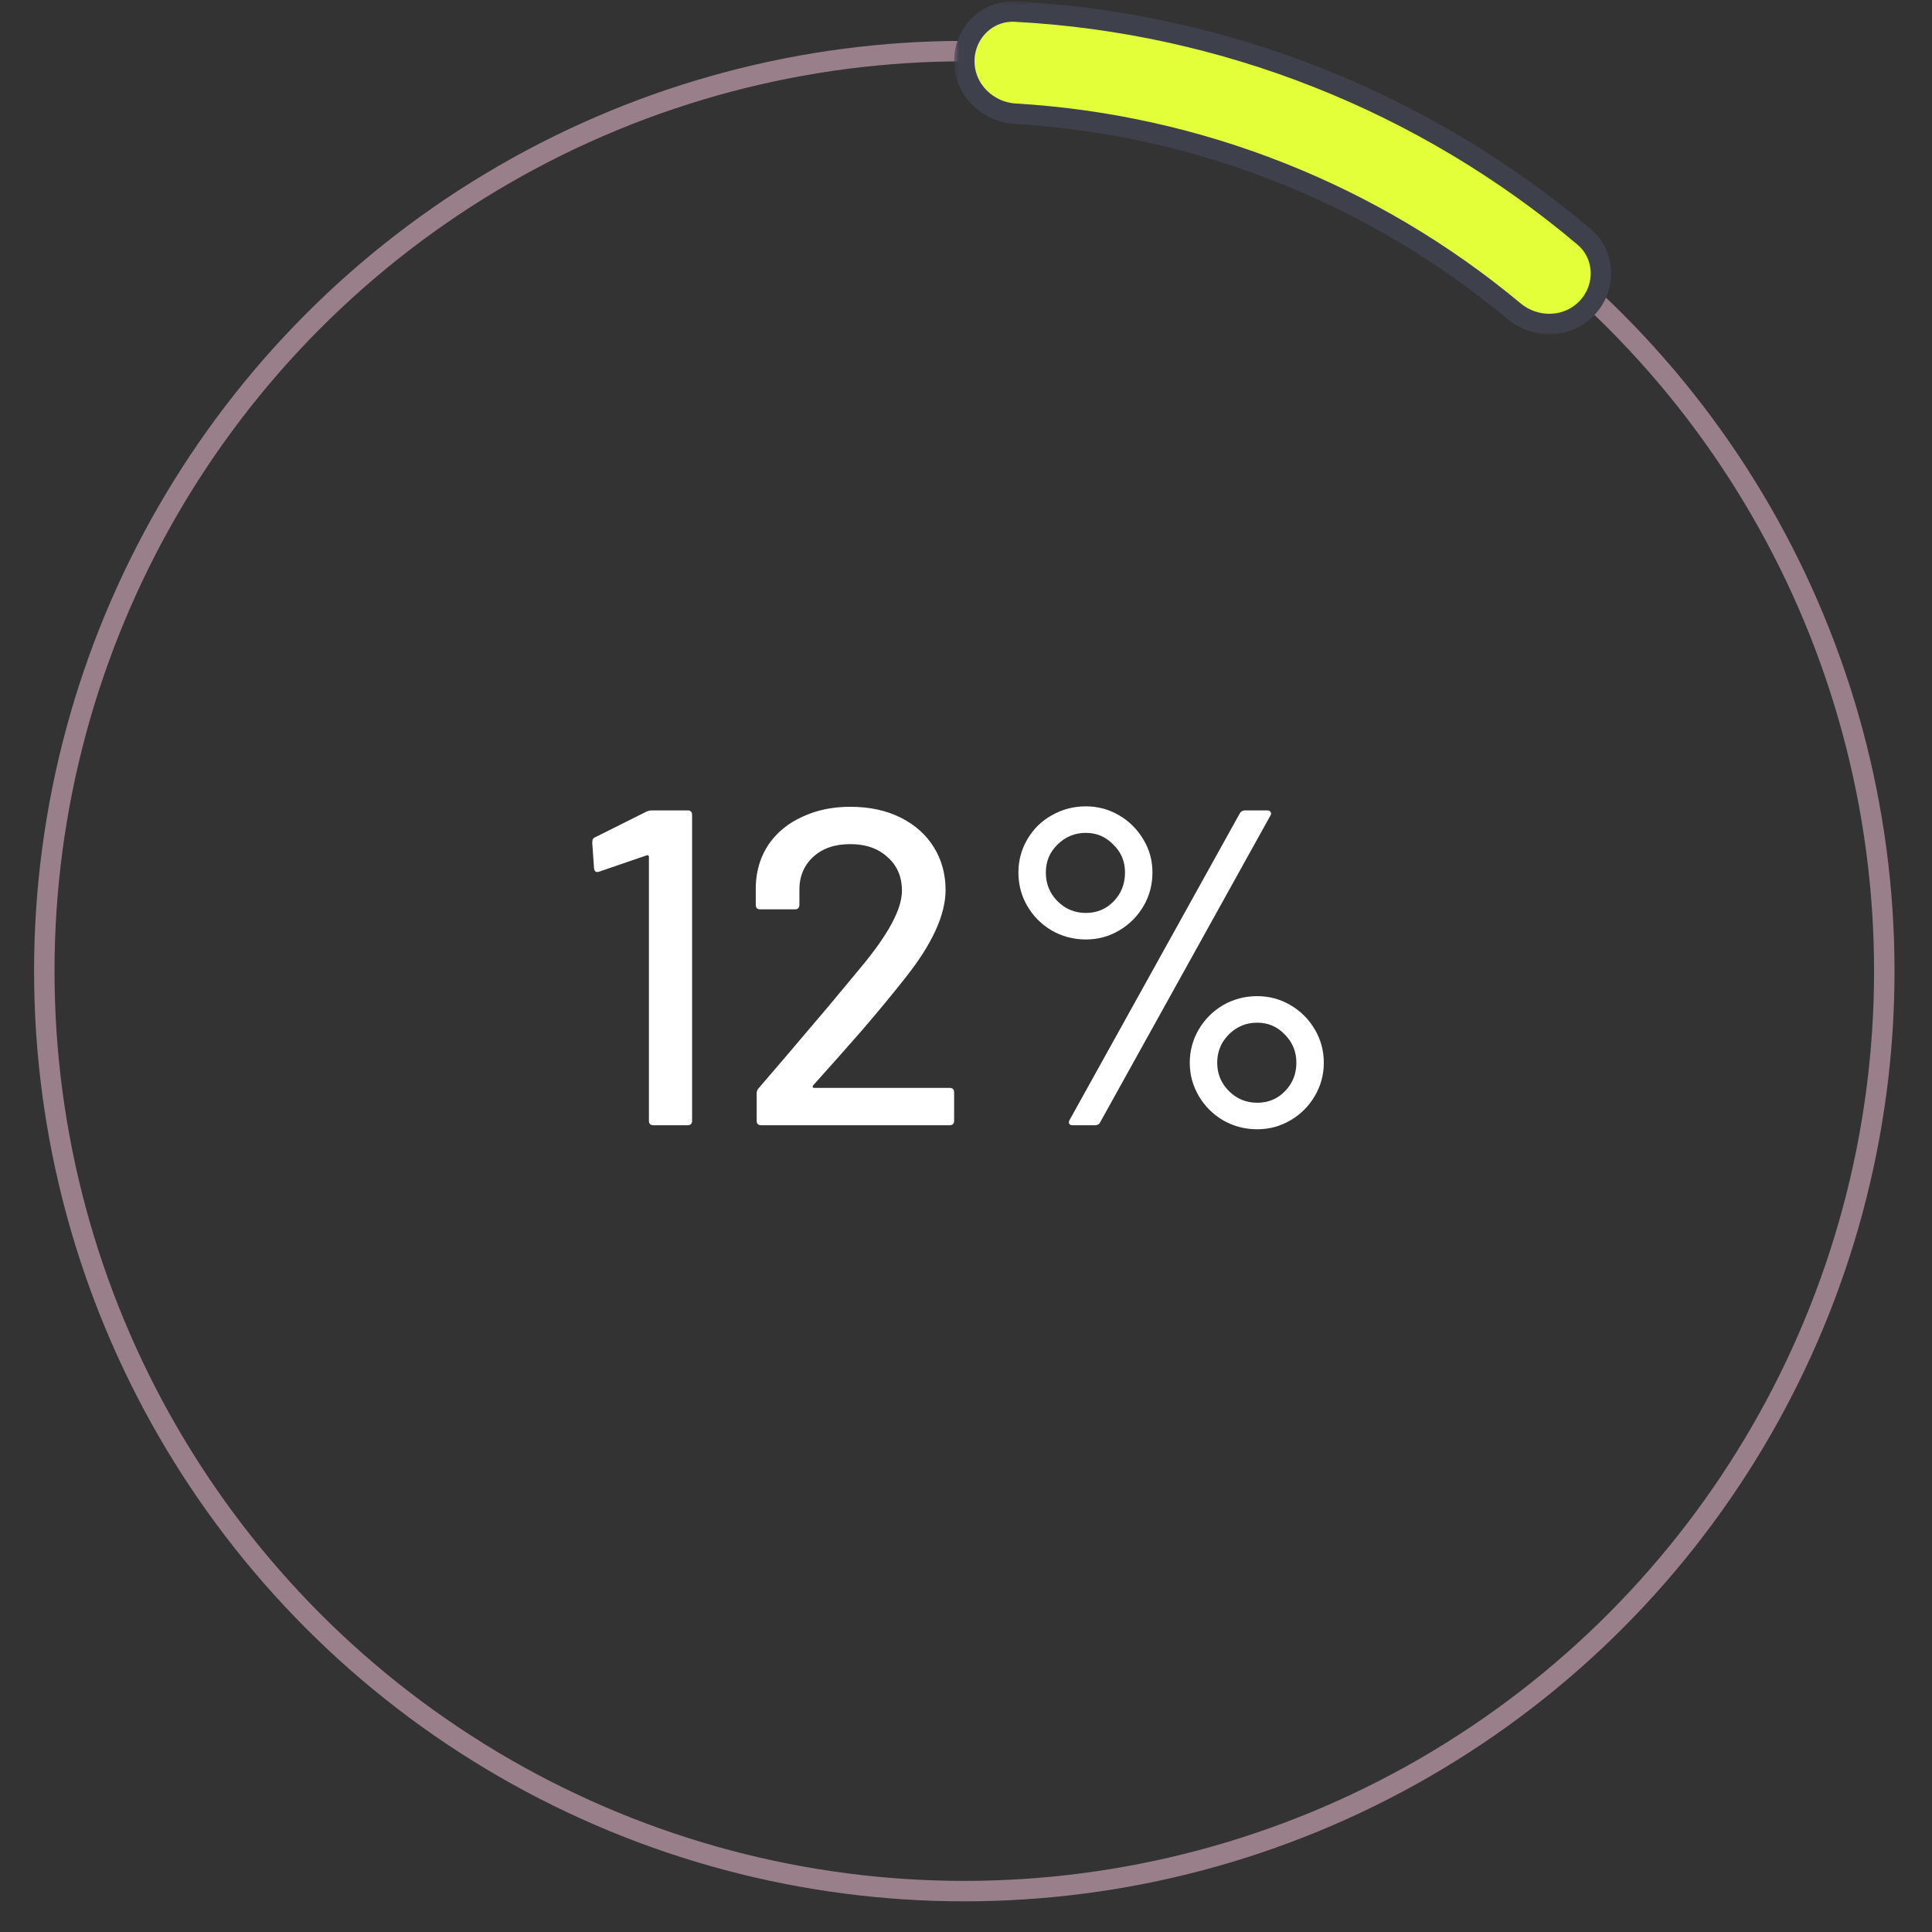 <svg width="189" height="189" viewBox="0 0 189 189" fill="none" xmlns="http://www.w3.org/2000/svg">
<rect x="0" y="0" width="189" height="189" fill="#333333" stroke="none"/>
<circle cx="94.333" cy="95" r="90" stroke="#997F8A" stroke-width="2"/>
<mask id="path-2-outside-1_31:1982" maskUnits="userSpaceOnUse" x="93.333" y="0" width="65" height="33" fill="black">
<rect fill="white" x="93.333" width="65" height="33"/>
<path d="M94.333 5.988C94.333 3.233 96.569 0.986 99.32 1.132C119.767 2.218 139.307 9.954 154.956 23.16C157.061 24.937 157.152 28.105 155.266 30.113C153.381 32.121 150.233 32.207 148.116 30.444C134.333 18.96 117.228 12.188 99.319 11.124C96.569 10.96 94.333 8.743 94.333 5.988Z"/>
</mask>
<path d="M94.333 5.988C94.333 3.233 96.569 0.986 99.32 1.132C119.767 2.218 139.307 9.954 154.956 23.16C157.061 24.937 157.152 28.105 155.266 30.113C153.381 32.121 150.233 32.207 148.116 30.444C134.333 18.96 117.228 12.188 99.319 11.124C96.569 10.96 94.333 8.743 94.333 5.988Z" fill="#E3FF39"/>
<path d="M94.333 5.988C94.333 3.233 96.569 0.986 99.32 1.132C119.767 2.218 139.307 9.954 154.956 23.16C157.061 24.937 157.152 28.105 155.266 30.113C153.381 32.121 150.233 32.207 148.116 30.444C134.333 18.96 117.228 12.188 99.319 11.124C96.569 10.96 94.333 8.743 94.333 5.988Z" stroke="#3E404C" stroke-width="2" mask="url(#path-2-outside-1_31:1982)"/>
<path d="M63.217 79.409C63.393 79.321 63.584 79.277 63.789 79.277H67.265C67.558 79.277 67.705 79.424 67.705 79.717V109.637C67.705 109.93 67.558 110.077 67.265 110.077H63.921C63.628 110.077 63.481 109.93 63.481 109.637V83.809C63.481 83.75 63.452 83.706 63.393 83.677C63.364 83.648 63.32 83.648 63.261 83.677L58.641 85.261C58.583 85.29 58.509 85.305 58.421 85.305C58.245 85.305 58.142 85.188 58.113 84.953L57.937 82.445C57.937 82.152 58.025 81.976 58.201 81.917L63.217 79.409ZM79.522 106.205C79.493 106.264 79.493 106.322 79.522 106.381C79.551 106.41 79.595 106.425 79.654 106.425H92.898C93.191 106.425 93.338 106.572 93.338 106.865V109.637C93.338 109.93 93.191 110.077 92.898 110.077H74.462C74.168 110.077 74.022 109.93 74.022 109.637V106.953C74.022 106.748 74.095 106.572 74.242 106.425C75.239 105.281 77.527 102.597 81.106 98.373L84.142 94.721C86.87 91.465 88.234 88.942 88.234 87.153C88.234 85.774 87.764 84.674 86.826 83.853C85.916 83.002 84.699 82.577 83.174 82.577C81.648 82.577 80.431 83.002 79.522 83.853C78.612 84.704 78.172 85.818 78.202 87.197V88.517C78.202 88.81 78.055 88.957 77.762 88.957H74.374C74.081 88.957 73.934 88.81 73.934 88.517V86.625C73.993 85.1 74.418 83.75 75.21 82.577C76.031 81.404 77.131 80.509 78.51 79.893C79.888 79.248 81.443 78.925 83.174 78.925C85.051 78.925 86.694 79.277 88.102 79.981C89.51 80.685 90.595 81.653 91.358 82.885C92.121 84.117 92.502 85.51 92.502 87.065C92.502 89.5 91.182 92.374 88.542 95.689C87.368 97.185 85.975 98.872 84.362 100.749C82.749 102.597 81.135 104.416 79.522 106.205ZM106.227 91.905C105.025 91.905 103.91 91.612 102.883 91.025C101.886 90.438 101.094 89.646 100.507 88.649C99.921 87.652 99.627 86.552 99.627 85.349C99.627 84.176 99.921 83.09 100.507 82.093C101.094 81.096 101.886 80.318 102.883 79.761C103.91 79.174 105.025 78.881 106.227 78.881C107.401 78.881 108.486 79.174 109.483 79.761C110.481 80.348 111.273 81.14 111.859 82.137C112.446 83.105 112.739 84.176 112.739 85.349C112.739 86.552 112.446 87.652 111.859 88.649C111.273 89.646 110.481 90.438 109.483 91.025C108.486 91.612 107.401 91.905 106.227 91.905ZM104.951 110.077C104.775 110.077 104.658 110.033 104.599 109.945C104.541 109.828 104.555 109.696 104.643 109.549L121.275 79.585C121.393 79.38 121.569 79.277 121.803 79.277H123.959C124.135 79.277 124.253 79.336 124.311 79.453C124.37 79.541 124.355 79.658 124.267 79.805L107.635 109.769C107.547 109.974 107.371 110.077 107.107 110.077H104.951ZM106.227 89.309C107.313 89.309 108.222 88.928 108.955 88.165C109.689 87.402 110.055 86.464 110.055 85.349C110.055 84.264 109.674 83.354 108.911 82.621C108.178 81.858 107.283 81.477 106.227 81.477C105.142 81.477 104.218 81.858 103.455 82.621C102.693 83.354 102.311 84.264 102.311 85.349C102.311 86.464 102.693 87.402 103.455 88.165C104.218 88.928 105.142 89.309 106.227 89.309ZM122.991 110.473C121.789 110.473 120.674 110.18 119.647 109.593C118.65 109.006 117.858 108.214 117.271 107.217C116.685 106.22 116.391 105.134 116.391 103.961C116.391 102.788 116.685 101.702 117.271 100.705C117.858 99.708 118.65 98.916 119.647 98.329C120.674 97.742 121.789 97.449 122.991 97.449C124.165 97.449 125.25 97.742 126.247 98.329C127.245 98.916 128.037 99.708 128.623 100.705C129.21 101.702 129.503 102.788 129.503 103.961C129.503 105.134 129.21 106.22 128.623 107.217C128.037 108.214 127.245 109.006 126.247 109.593C125.25 110.18 124.165 110.473 122.991 110.473ZM122.991 107.877C124.077 107.877 124.986 107.496 125.719 106.733C126.453 105.97 126.819 105.046 126.819 103.961C126.819 102.876 126.438 101.952 125.675 101.189C124.942 100.426 124.047 100.045 122.991 100.045C121.906 100.045 120.982 100.426 120.219 101.189C119.457 101.952 119.075 102.876 119.075 103.961C119.075 105.046 119.457 105.97 120.219 106.733C120.982 107.496 121.906 107.877 122.991 107.877Z" fill="white"/>
</svg>

